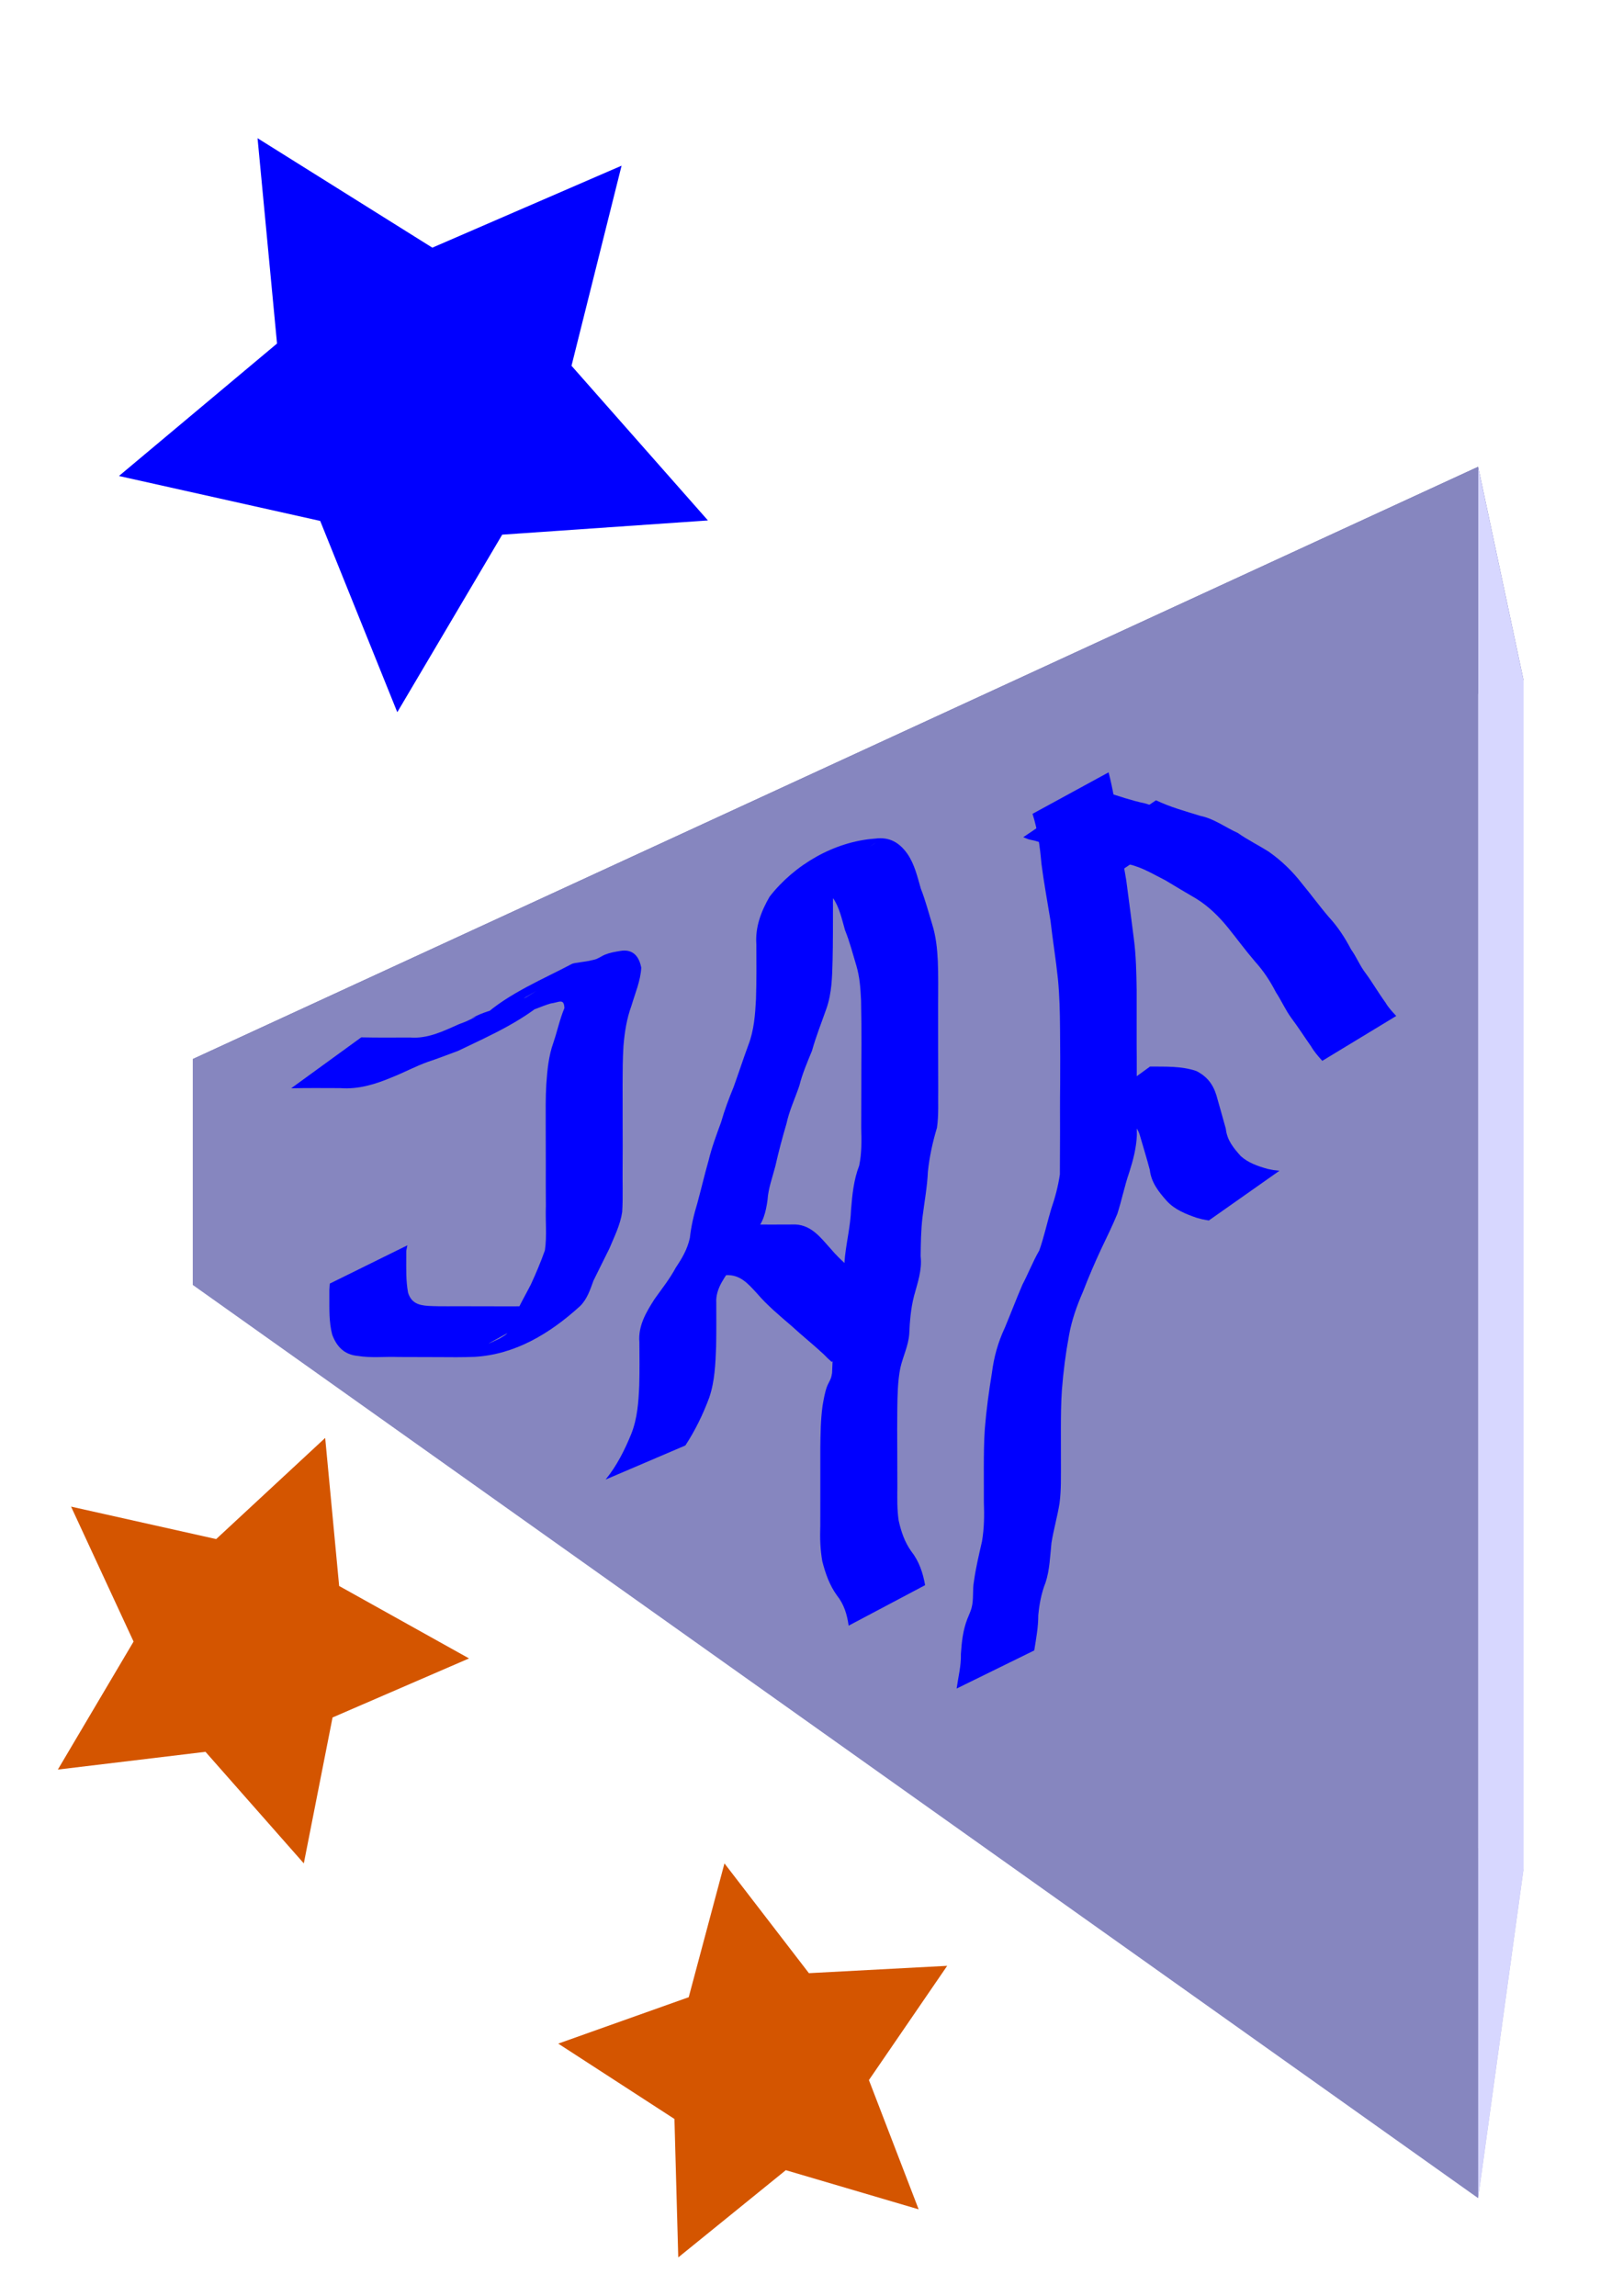 <?xml version="1.0" encoding="UTF-8" standalone="no"?>
<!-- Created with Inkscape (http://www.inkscape.org/) -->

<svg
   xmlns:dc="http://purl.org/dc/elements/1.1/"
   xmlns:cc="http://creativecommons.org/ns#"
   xmlns:rdf="http://www.w3.org/1999/02/22-rdf-syntax-ns#"
   xmlns:svg="http://www.w3.org/2000/svg"
   xmlns="http://www.w3.org/2000/svg"
   xmlns:sodipodi="http://sodipodi.sourceforge.net/DTD/sodipodi-0.dtd"
   xmlns:inkscape="http://www.inkscape.org/namespaces/inkscape"
   width="210mm"
   height="297mm"
   viewBox="0 0 210 297"
   version="1.1"
   id="svg8"
   inkscape:version="0.92.3 (2405546, 2018-03-11)"
   sodipodi:docname="logo2.svg">
  <defs
     id="defs2">
    <inkscape:perspective
       sodipodi:type="inkscape:persp3d"
       inkscape:vp_x="0 : 148.5 : 1"
       inkscape:vp_y="0 : 1000 : 0"
       inkscape:vp_z="210 : 148.5 : 1"
       inkscape:persp3d-origin="105 : 99 : 1"
       id="perspective42" />
  </defs>
  <sodipodi:namedview
     id="base"
     pagecolor="#ffffff"
     bordercolor="#666666"
     borderopacity="1.0"
     inkscape:pageopacity="0.0"
     inkscape:pageshadow="2"
     inkscape:zoom="0.35"
     inkscape:cx="400"
     inkscape:cy="560"
     inkscape:document-units="mm"
     inkscape:current-layer="layer1"
     showgrid="false"
     inkscape:window-width="1366"
     inkscape:window-height="705"
     inkscape:window-x="-8"
     inkscape:window-y="-8"
     inkscape:window-maximized="1" />
  <g
     inkscape:label="Capa 1"
     inkscape:groupmode="layer"
     id="layer1">
    <g
       sodipodi:type="inkscape:box3d"
       id="g44"
       style="fill:#0000ff"
       inkscape:perspectiveID="#perspective42"
       inkscape:corner0="3.2090194 : 0.097874317 : 0 : 1"
       inkscape:corner7="-0.45099747 : -0.025084811 : 0.25 : 1">
      <path
         sodipodi:type="inkscape:box3dside"
         id="path46"
         style="fill:#353564;fill-rule:evenodd;stroke:none;stroke-linejoin:round"
         inkscape:box3dsidetype="6"
         d="m 24.946,137.007 v 29.213 l 10.375,-0.994 v -27.575 z"
         points="24.946,166.22 35.322,165.227 35.322,137.651 24.946,137.007 " />
      <path
         sodipodi:type="inkscape:box3dside"
         id="path54"
         style="fill:#afafde;fill-rule:evenodd;stroke:none;stroke-linejoin:round"
         inkscape:box3dsidetype="13"
         d="M 24.946,166.22 191.256,284.355 197.121,241.847 35.322,165.227 Z"
         points="191.256,284.355 197.121,241.847 35.322,165.227 24.946,166.22 " />
      <path
         sodipodi:type="inkscape:box3dside"
         id="path56"
         style="fill:#e9e9ff;fill-rule:evenodd;stroke:none;stroke-linejoin:round"
         inkscape:box3dsidetype="11"
         d="M 35.322,137.651 197.121,87.957 V 241.847 L 35.322,165.227 Z"
         points="197.121,87.957 197.121,241.847 35.322,165.227 35.322,137.651 " />
      <path
         sodipodi:type="inkscape:box3dside"
         id="path48"
         style="fill:#4d4d9f;fill-rule:evenodd;stroke:none;stroke-linejoin:round"
         inkscape:box3dsidetype="5"
         d="M 24.946,137.007 191.256,60.387 197.121,87.957 35.322,137.651 Z"
         points="191.256,60.387 197.121,87.957 35.322,137.651 24.946,137.007 " />
      <path
         sodipodi:type="inkscape:box3dside"
         id="path52"
         style="fill:#d7d7ff;fill-rule:evenodd;stroke:none;stroke-linejoin:round"
         inkscape:box3dsidetype="14"
         d="M 191.256,60.387 V 284.355 l 5.865,-42.508 V 87.957 Z"
         points="191.256,284.355 197.121,241.847 197.121,87.957 191.256,60.387 " />
      <path
         sodipodi:type="inkscape:box3dside"
         id="path50"
         style="fill:#8686bf;fill-rule:evenodd;stroke:none;stroke-linejoin:round"
         inkscape:box3dsidetype="3"
         d="M 24.946,137.007 191.256,60.387 V 284.355 L 24.946,166.22 Z"
         points="191.256,60.387 191.256,284.355 24.946,166.22 24.946,137.007 " />
    </g>
    <path
       style="fill:#0000ff;stroke-width:0.265"
       id="path296"
       d="m 46.747,134.198 c 2.102,0.046 4.204,0.028 6.306,0.02 2.301,0.185 4.32,-0.83 6.358,-1.731 0.338,-0.133 0.684,-0.246 1.013,-0.399 3.035,-1.412 -1.215,0.416 1.601,-0.842 0.703,-0.314 1.444,-0.489 2.156,-0.782 1.319,-0.42 2.639,-0.864 3.895,-1.452 3.644,-2.242 -0.767,0.481 -8.273,4.715 -0.253,0.143 0.486,-0.317 0.722,-0.487 0.73,-0.528 1.366,-1.128 2.002,-1.761 3.26,-2.985 7.886,-4.87 11.476,-6.785 0.267,-0.142 1.919,-0.295 2.42,-0.439 0.24,-0.061 0.489,-0.095 0.721,-0.184 0.4,-0.153 0.751,-0.418 1.149,-0.577 0.613,-0.246 1.242,-0.357 1.89,-0.462 1.655,-0.322 2.503,0.629 2.788,2.152 -0.082,1.686 -0.788,3.303 -1.266,4.92 -0.616,1.676 -0.885,3.425 -1.033,5.195 -0.106,1.672 -0.11,3.349 -0.115,5.025 0.009,1.751 0.008,3.502 0.007,5.254 0.008,1.796 0.011,3.592 -0.006,5.388 -0.028,1.943 0.066,3.888 -0.054,5.828 -0.246,1.674 -1.02,3.194 -1.664,4.74 -0.678,1.384 -1.381,2.754 -2.052,4.141 -0.433,1.186 -0.809,2.366 -1.714,3.274 -4.008,3.649 -8.471,6.274 -13.656,6.582 -1.55,0.06 -3.101,0.049 -4.652,0.034 -1.737,-0.013 -3.475,-0.006 -5.212,-0.015 -1.75,-0.067 -3.518,0.148 -5.249,-0.138 -1.749,-0.159 -2.734,-1.184 -3.32,-2.755 -0.424,-1.611 -0.363,-3.298 -0.37,-4.95 0.001,-1.121 -0.019,-0.57 0.057,-1.652 0,0 10.038,-4.953 10.038,-4.953 v 0 c -0.191,0.962 -0.134,0.451 -0.143,1.534 -0.005,1.532 -0.05,3.085 0.235,4.597 0.407,1.292 1.302,1.626 2.622,1.708 1.719,0.091 3.443,0.024 5.164,0.047 1.74,-0.005 3.48,0.012 5.22,0.01 1.536,-0.008 3.075,0.012 4.606,-0.132 0.707,-0.091 1.406,-0.184 2.082,-0.425 0.211,-0.075 0.811,-0.376 0.618,-0.262 -8.324,4.935 -12.207,6.741 -8.445,4.971 0.3,-0.205 0.64,-0.36 0.908,-0.606 0.582,-0.533 0.776,-1.489 1.027,-2.196 0.56,-1.442 1.374,-2.779 2.073,-4.157 0.673,-1.448 1.292,-2.928 1.827,-4.432 0.282,-1.892 0.049,-3.829 0.127,-5.737 -0.017,-1.793 -0.014,-3.586 -0.01,-5.379 -0.005,-1.751 -0.014,-3.502 -0.011,-5.253 -0.006,-1.7 -0.024,-3.402 0.076,-5.1 0.126,-1.836 0.294,-3.685 0.925,-5.429 0.501,-1.475 0.819,-3.014 1.42,-4.45 -0.061,-1.313 -0.674,-0.739 -1.772,-0.595 -1.263,0.362 -2.425,1.002 -3.731,1.22 -0.388,0.073 -1.202,0.215 -1.576,0.328 -0.249,0.075 -0.951,0.412 -0.728,0.278 15.618,-9.359 10.931,-6.467 7.633,-4.423 -0.853,0.8 -0.435,0.373 -1.247,1.284 -3.419,3.382 -8.051,5.386 -12.333,7.444 -1.302,0.476 -2.588,0.986 -3.905,1.419 -1.606,0.569 -3.094,1.387 -4.679,2.01 -2.139,0.896 -4.303,1.566 -6.658,1.391 -2.12,-0.008 -4.241,-0.025 -6.361,0.02 0,0 9.074,-6.593 9.074,-6.593 z"
       inkscape:connector-curvature="0" />
    <path
       style="fill:#0000ff;stroke-width:0.265"
       id="path298"
       d="m 78.355,191.408 c 1.447,-1.769 2.477,-3.826 3.334,-5.932 0.786,-1.993 0.934,-4.128 1.021,-6.244 0.056,-1.865 0.036,-3.73 0.02,-5.595 -0.177,-2.124 0.872,-3.879 1.97,-5.594 0.953,-1.34 1.97,-2.614 2.746,-4.068 0.819,-1.215 1.504,-2.394 1.815,-3.834 0.164,-1.524 0.52,-3.014 0.964,-4.479 0.503,-1.837 0.931,-3.693 1.456,-5.524 0.409,-1.696 1.019,-3.327 1.619,-4.961 0.441,-1.556 1.013,-3.065 1.625,-4.561 0.651,-1.803 1.239,-3.621 1.904,-5.421 0.738,-1.914 0.885,-3.948 0.989,-5.975 0.075,-2.349 0.059,-4.701 0.046,-7.051 -0.16,-2.24 0.613,-4.259 1.709,-6.162 3.214,-4.145 8.389,-7.147 13.634,-7.518 1.863,-0.257 3.158,0.49 4.213,1.984 0.925,1.354 1.281,2.96 1.734,4.509 0.586,1.49 0.987,3.038 1.456,4.567 0.485,1.544 0.658,3.149 0.733,4.757 0.076,1.901 0.044,3.804 0.04,5.707 0.008,1.905 0.005,3.811 0.002,5.716 0.002,1.7 0.008,3.401 0.012,5.101 -0.032,1.694 0.081,3.388 -0.164,5.068 -0.562,1.859 -0.968,3.729 -1.171,5.66 -0.088,2.004 -0.464,3.976 -0.707,5.963 -0.19,1.658 -0.217,3.328 -0.232,4.995 0.205,1.8 -0.401,3.442 -0.858,5.144 -0.417,1.612 -0.547,3.272 -0.618,4.929 -0.117,1.527 -0.823,2.905 -1.158,4.391 -0.336,1.725 -0.362,3.487 -0.388,5.238 -0.023,1.77 -0.015,3.541 -0.006,5.311 0.008,1.581 0.012,3.161 0.014,4.742 -0.007,1.493 -0.054,2.977 0.173,4.456 0.322,1.436 0.774,2.77 1.633,3.967 1.009,1.285 1.504,2.786 1.784,4.371 0,0 -9.893,5.24 -9.893,5.24 v 0 c -0.201,-1.435 -0.596,-2.774 -1.526,-3.923 -0.96,-1.345 -1.474,-2.817 -1.884,-4.413 -0.271,-1.535 -0.314,-3.058 -0.258,-4.618 5.3e-4,-1.583 0.002,-3.166 0.003,-4.748 10e-4,-1.776 -0.006,-3.552 -5.3e-4,-5.329 0.025,-1.807 0.043,-3.624 0.291,-5.417 0.142,-0.813 0.276,-1.644 0.551,-2.427 0.142,-0.404 0.394,-0.764 0.535,-1.168 0.071,-0.205 0.097,-0.423 0.145,-0.634 0.056,-1.727 0.16,-3.458 0.538,-5.15 0.404,-1.72 1.136,-3.112 0.966,-4.901 0.014,-1.701 0.004,-3.407 0.172,-5.101 0.227,-1.995 0.703,-3.958 0.777,-5.967 0.156,-1.937 0.343,-3.876 1.051,-5.705 0.345,-1.621 0.309,-3.244 0.266,-4.899 0.003,-1.705 0.01,-3.41 0.014,-5.115 5.3e-4,-1.909 0.003,-3.818 0.018,-5.727 -1.8e-4,-1.88 -0.009,-3.761 -0.052,-5.64 -0.071,-1.517 -0.171,-3.042 -0.611,-4.506 -0.466,-1.535 -0.857,-3.092 -1.463,-4.58 -0.41,-1.426 -0.71,-2.923 -1.558,-4.167 -0.909,-1.217 -2.124,-1.225 -3.546,-0.992 -0.561,0.102 -0.854,0.128 -1.39,0.33 -0.222,0.084 -0.85,0.42 -0.646,0.298 16.553,-9.893 10.458,-6.68 7.591,-4.278 -1.226,1.63 -2.112,3.502 -2.011,5.586 -0.003,2.368 0.003,4.736 -0.05,7.103 -0.055,2.11 -0.09,4.246 -0.797,6.261 -0.639,1.821 -1.349,3.596 -1.869,5.456 -0.603,1.478 -1.242,2.949 -1.63,4.501 -0.549,1.644 -1.304,3.213 -1.668,4.918 -0.538,1.82 -1.025,3.652 -1.441,5.504 -0.373,1.448 -0.914,2.872 -1.013,4.377 -0.21,1.547 -0.556,2.974 -1.66,4.151 -0.783,1.487 -1.566,2.947 -2.75,4.172 -0.995,1.544 -2.342,3.05 -2.22,5.002 0.002,1.884 0.019,3.768 -0.022,5.651 -0.085,2.216 -0.17,4.473 -0.89,6.591 -0.807,2.169 -1.817,4.256 -3.09,6.194 0,0 -10.324,4.411 -10.324,4.411 z"
       inkscape:connector-curvature="0" />
    <path
       style="fill:#0000ff;stroke-width:0.265"
       id="path300"
       d="m 96.64,158.388 c 2.102,0.046 4.204,0.028 6.306,0.02 2.067,0.11 3.238,1.694 4.511,3.112 1.306,1.566 2.916,2.818 4.449,4.148 1.322,1.284 2.826,2.358 4.166,3.618 0.69,0.712 0.338,0.383 1.051,0.993 0,0 -9.514,5.908 -9.514,5.908 v 0 c -0.731,-0.673 -0.378,-0.333 -1.062,-1.019 -1.335,-1.238 -2.76,-2.375 -4.099,-3.609 -1.571,-1.353 -3.17,-2.677 -4.522,-4.259 -1.153,-1.248 -2.145,-2.431 -3.999,-2.339 -2.12,-0.008 -4.241,-0.025 -6.361,0.02 0,0 9.074,-6.593 9.074,-6.593 z"
       inkscape:connector-curvature="0" />
    <path
       style="fill:#0000ff;stroke-width:0.265"
       id="path302"
       d="m 143.442,99.914 c 0.561,2.191 0.94,4.413 1.17,6.661 0.271,2.449 0.693,4.872 1.113,7.298 0.326,2.54 0.68,5.077 0.989,7.62 0.285,2.17 0.318,4.359 0.359,6.544 0.011,2.412 -0.012,4.823 -0.001,7.235 0.028,2.047 0.009,4.094 0.007,6.141 0.005,1.814 0.015,3.629 0.021,5.443 -0.068,1.641 -0.484,3.235 -0.982,4.791 -0.613,1.766 -0.971,3.6 -1.543,5.378 -0.638,1.545 -1.377,3.049 -2.097,4.559 -0.845,1.81 -1.627,3.644 -2.349,5.507 -0.79,1.822 -1.449,3.655 -1.8,5.612 -0.438,2.352 -0.746,4.725 -0.93,7.11 -0.114,1.638 -0.125,3.28 -0.131,4.921 -8e-4,1.506 0.004,3.013 0.006,4.519 -0.008,1.749 0.048,3.49 -0.182,5.226 -0.276,1.727 -0.77,3.402 -1.045,5.131 -0.184,1.74 -0.216,3.451 -0.763,5.125 -0.545,1.358 -0.804,2.783 -0.941,4.232 0.002,1.534 -0.282,3.034 -0.52,4.542 0,0 -10.045,4.932 -10.045,4.932 v 0 c 0.209,-1.491 0.597,-2.955 0.551,-4.471 0.098,-1.528 0.267,-3.058 0.82,-4.499 0.18,-0.469 0.408,-0.922 0.546,-1.405 0.328,-1.148 0.104,-2.367 0.329,-3.532 0.237,-1.738 0.651,-3.427 1.035,-5.131 0.286,-1.684 0.31,-3.36 0.243,-5.068 -0.002,-1.508 -0.006,-3.017 -0.006,-4.525 0.005,-1.673 0.015,-3.347 0.134,-5.017 0.193,-2.411 0.525,-4.805 0.914,-7.191 0.258,-2.045 0.791,-3.967 1.67,-5.836 0.772,-1.852 1.486,-3.729 2.277,-5.574 0.766,-1.457 1.355,-3 2.183,-4.427 0.62,-1.77 1.007,-3.581 1.541,-5.374 0.507,-1.459 0.895,-2.93 1.122,-4.459 0.006,-1.822 0.016,-3.644 0.022,-5.465 -2.2e-4,-2.051 -0.017,-4.103 0.016,-6.154 0.016,-2.403 0.007,-4.806 -0.016,-7.209 -0.015,-2.157 -0.064,-4.316 -0.274,-6.464 -0.263,-2.531 -0.681,-5.038 -0.966,-7.565 -0.395,-2.453 -0.854,-4.893 -1.17,-7.358 -0.185,-2.176 -0.484,-4.349 -1.151,-6.437 0,0 9.844,-5.366 9.844,-5.366 z"
       inkscape:connector-curvature="0" />
    <path
       style="fill:#0000ff;stroke-width:0.265"
       id="path304"
       d="m 149.575,103.529 c 1.823,0.883 3.79,1.408 5.717,2.013 1.782,0.355 3.238,1.481 4.866,2.214 1.293,0.911 2.715,1.599 4.043,2.452 1.622,1.138 3.062,2.541 4.271,4.108 1.187,1.431 2.275,2.934 3.488,4.345 1.162,1.257 2.057,2.651 2.853,4.16 0.711,0.983 1.145,2.129 1.889,3.087 0.906,1.228 1.663,2.556 2.563,3.786 0.374,0.652 0.887,1.192 1.395,1.738 0,0 -9.57,5.806 -9.57,5.806 v 0 c -0.527,-0.586 -1.046,-1.177 -1.444,-1.863 -0.875,-1.242 -1.689,-2.526 -2.604,-3.74 -0.742,-1.034 -1.246,-2.199 -1.946,-3.26 -0.738,-1.439 -1.598,-2.755 -2.687,-3.959 -1.223,-1.422 -2.329,-2.93 -3.504,-4.39 -1.17,-1.446 -2.512,-2.767 -4.098,-3.755 -1.326,-0.782 -2.656,-1.553 -3.967,-2.359 -1.556,-0.781 -3.045,-1.716 -4.767,-2.101 -1.937,-0.64 -3.884,-1.245 -5.789,-1.978 0,0 9.291,-6.304 9.291,-6.304 z"
       inkscape:connector-curvature="0" />
    <path
       style="fill:#0000ff;stroke-width:0.265"
       id="path306"
       d="m 145.246,112.495 c -2.07,-0.807 -4.084,-1.706 -6.247,-2.262 -1.779,-0.263 -3.429,-0.985 -5.143,-1.481 -0.999,-0.224 -0.513,-0.075 -1.459,-0.445 0,0 9.281,-6.271 9.281,-6.271 v 0 c 0.892,0.28 0.421,0.139 1.416,0.418 1.681,0.551 3.353,1.12 5.088,1.486 2.154,0.662 4.191,1.628 6.355,2.251 0,0 -9.291,6.304 -9.291,6.304 z"
       inkscape:connector-curvature="0" />
    <path
       style="fill:#0000ff;stroke-width:0.265"
       id="path308"
       d="m 148.801,137.978 c 2.019,0.017 4.041,-0.08 5.977,0.569 1.393,0.701 2.17,1.702 2.62,3.169 0.396,1.434 0.817,2.861 1.208,4.296 0.16,1.492 0.987,2.49 1.943,3.555 0.967,0.875 2.265,1.32 3.508,1.661 0.959,0.188 0.462,0.109 1.49,0.229 0,0 -9.139,6.433 -9.139,6.433 v 0 c -1.113,-0.203 -0.579,-0.08 -1.604,-0.359 -1.402,-0.489 -2.811,-1.045 -3.835,-2.167 -1.051,-1.182 -2.009,-2.382 -2.196,-4.016 -0.371,-1.433 -0.819,-2.845 -1.226,-4.267 -0.282,-1.125 -0.869,-1.82 -1.996,-2.214 -1.915,-0.431 -3.873,-0.34 -5.824,-0.297 0,0 9.074,-6.593 9.074,-6.593 z"
       inkscape:connector-curvature="0" />
    <path
       sodipodi:type="star"
       style="fill:#0000ff;stroke-width:0.265"
       id="path312"
       sodipodi:sides="5"
       sodipodi:cx="54.428574"
       sodipodi:cy="52.07143"
       sodipodi:r1="40.17942"
       sodipodi:r2="20.089708"
       sodipodi:arg1="1.6461252"
       sodipodi:arg2="2.2744437"
       inkscape:flatsided="false"
       inkscape:rounded="0"
       inkscape:randomized="0"
       d="M 51.405,92.137 41.43,67.39 15.39,61.577 35.844,44.443 33.325,17.88 55.94,32.039 80.425,21.435 73.948,47.319 91.599,67.328 64.98,69.167 Z"
       inkscape:transform-center-x="0.9344092"
       inkscape:transform-center-y="2.9372365" />
    <path
       sodipodi:type="star"
       style="fill:#d45500;stroke-width:0.265"
       id="path318"
       sodipodi:sides="5"
       sodipodi:cx="31.75"
       sodipodi:cy="213.08928"
       sodipodi:r1="28.973791"
       sodipodi:r2="14.486896"
       sodipodi:arg1="1.3068326"
       sodipodi:arg2="1.9351511"
       inkscape:flatsided="false"
       inkscape:rounded="0"
       inkscape:randomized="0"
       d="m 39.31,241.06 -12.722,-14.434 -19.103,2.297 9.797,-16.56 -8.088,-17.458 18.777,4.2 14.104,-13.087 1.808,19.155 16.805,9.37 -17.659,7.639 z"
       inkscape:transform-center-x="-2.3360209"
       inkscape:transform-center-y="0.44922907" />
    <path
       sodipodi:type="star"
       style="fill:#d45500;stroke-width:0.265"
       id="path320"
       sodipodi:sides="5"
       sodipodi:cx="99.029755"
       sodipodi:cy="267.51785"
       sodipodi:r1="26.982311"
       sodipodi:r2="13.491156"
       sodipodi:arg1="-1.7681919"
       sodipodi:arg2="-1.1398734"
       inkscape:flatsided="false"
       inkscape:rounded="0"
       inkscape:randomized="0"
       d="m 93.738,241.06 10.927,14.201 17.893,-0.951 -10.129,14.78 6.434,16.723 -17.187,-5.066 -13.917,11.286 -0.493,-17.911 -15.035,-9.748 16.882,-6.004 z"
       inkscape:transform-center-x="1.6352162"
       inkscape:transform-center-y="-0.97136756" />
  </g>
</svg>
